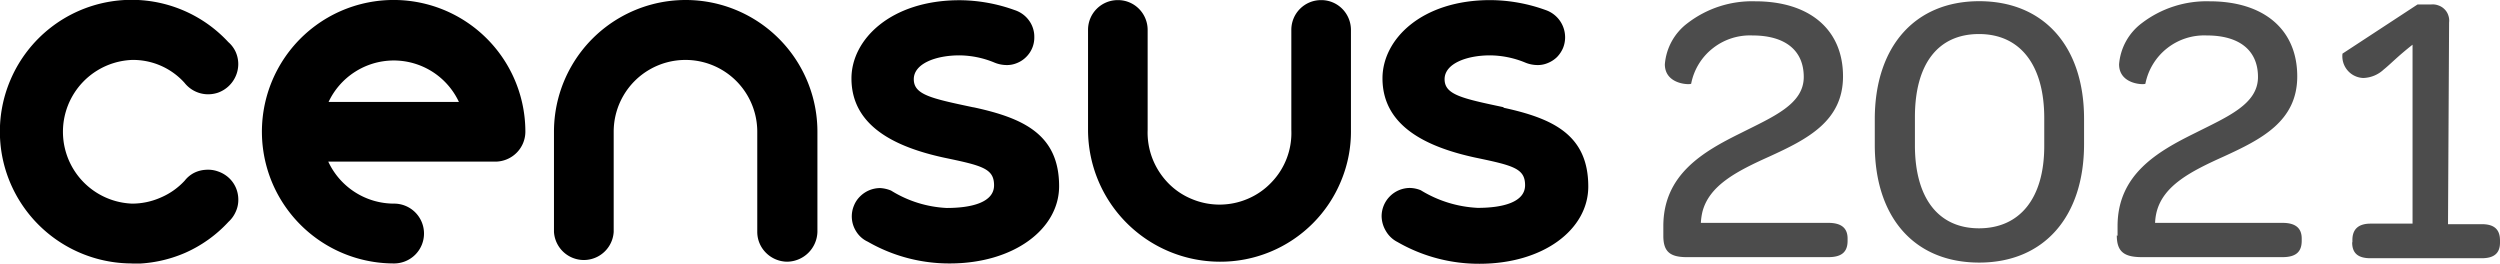 <svg id="Layer_1" data-name="Layer 1" xmlns="http://www.w3.org/2000/svg" viewBox="0 0 229.84 24.23"><defs><style>.cls-1{isolation:isolate;opacity:0.7;}</style></defs><path d="M34.27,13.76h12A6.61,6.61,0,0,0,36.71,11a6.62,6.62,0,0,0-2.44,2.8Zm6,14.85a12.14,12.14,0,0,1-11.19-7.48A12.11,12.11,0,0,1,37.91,4.62,12.11,12.11,0,0,1,52.38,16.5a2.74,2.74,0,0,1-.8,1.93,2.78,2.78,0,0,1-1.94.82H34.26a6.67,6.67,0,0,0,6,3.86,2.75,2.75,0,0,1,2,4.69,2.76,2.76,0,0,1-2,.81" transform="translate(-4.08 -4.39)"/><path d="M76.44,28.45a2.79,2.79,0,0,1-1.93-.81,2.71,2.71,0,0,1-.81-1.93V16.5a6.6,6.6,0,0,0-13.2,0v9.21a2.75,2.75,0,0,1-5.49,0V16.5a12.11,12.11,0,1,1,24.22,0v9.21a2.82,2.82,0,0,1-2.79,2.74" transform="translate(-4.08 -4.39)"/><path d="M116.22,28.45a12.14,12.14,0,0,1-12.11-12.11V7.14a2.73,2.73,0,0,1,2.74-2.74,2.71,2.71,0,0,1,1.94.8,2.75,2.75,0,0,1,.8,1.94v9.2a6.62,6.62,0,0,0,.43,2.6,6.76,6.76,0,0,0,1.41,2.23,6.4,6.4,0,0,0,2.18,1.5,6.59,6.59,0,0,0,5.18,0,6.46,6.46,0,0,0,2.17-1.5,6.53,6.53,0,0,0,1.84-4.83V7.14a2.73,2.73,0,0,1,2.74-2.74,2.71,2.71,0,0,1,1.94.8,2.75,2.75,0,0,1,.8,1.94v9.2a11.76,11.76,0,0,1-.89,4.64,11.93,11.93,0,0,1-2.6,3.93,12,12,0,0,1-8.57,3.54" transform="translate(-4.08 -4.39)"/><path d="M93.53,14.25c-3.88-.82-5.44-1.16-5.44-2.58s2-2.19,4.19-2.19a8.58,8.58,0,0,1,3.17.64,3,3,0,0,0,1.14.25,2.35,2.35,0,0,0,1-.19,2.46,2.46,0,0,0,.83-.55,2.5,2.5,0,0,0,.75-1.82,2.52,2.52,0,0,0-.49-1.54,2.62,2.62,0,0,0-1.31-.95,15.09,15.09,0,0,0-5.07-.91C86,4.41,82.36,8,82.36,11.6c0,4.37,4,6.31,8.54,7.29,3.5.73,4.57,1,4.57,2.54s-2,2.08-4.36,2.08A10.63,10.63,0,0,1,86,21.91a3.1,3.1,0,0,0-1-.23,2.66,2.66,0,0,0-1,.2,2.63,2.63,0,0,0-.84.56,2.45,2.45,0,0,0-.57.85,2.57,2.57,0,0,0,.2,2.37,2.46,2.46,0,0,0,1.07.95,15,15,0,0,0,7.54,2c5.87,0,10.05-3.15,10.05-7.1,0-4.75-3.27-6.26-7.84-7.25" transform="translate(-4.08 -4.39)"/><path d="M142.33,14.25c-3.88-.82-5.44-1.16-5.44-2.58s2-2.19,4.18-2.19a8.67,8.67,0,0,1,3.18.64,3,3,0,0,0,1.14.25,2.35,2.35,0,0,0,1-.19,2.6,2.6,0,0,0,.84-.55,2.73,2.73,0,0,0,.55-.83,2.6,2.6,0,0,0,.19-1,2.65,2.65,0,0,0-1.8-2.49,15.15,15.15,0,0,0-5.08-.91c-6.3,0-9.91,3.59-9.91,7.19,0,4.37,4,6.31,8.54,7.29,3.5.73,4.57,1,4.57,2.54s-2,2.08-4.36,2.08a11,11,0,0,1-5.23-1.62h0a2.79,2.79,0,0,0-1-.21,2.61,2.61,0,0,0-2.6,2.6,2.73,2.73,0,0,0,.4,1.37,2.58,2.58,0,0,0,1.06,1,15,15,0,0,0,7.54,2c5.87,0,10-3.15,10-7.1,0-4.75-3.24-6.26-7.81-7.25" transform="translate(-4.08 -4.39)"/><path d="M16.22,28.61A12.16,12.16,0,0,1,6.07,23.15a12.09,12.09,0,0,1-1-11.48,12.11,12.11,0,0,1,20-3.41,2.65,2.65,0,0,1,.68.91,2.74,2.74,0,0,1,0,2.22,2.81,2.81,0,0,1-1.63,1.52,2.83,2.83,0,0,1-1.12.14,2.75,2.75,0,0,1-1.09-.32,2.78,2.78,0,0,1-.87-.73,6.36,6.36,0,0,0-4.82-2.1,6.61,6.61,0,0,0,0,13.21,6.48,6.48,0,0,0,2.64-.56A6.4,6.4,0,0,0,21.06,21a2.62,2.62,0,0,1,.87-.72A2.74,2.74,0,0,1,23,20a2.67,2.67,0,0,1,1.12.15,2.8,2.8,0,0,1,1,.59,2.7,2.7,0,0,1,.65.92,2.77,2.77,0,0,1,.22,1.1,2.59,2.59,0,0,1-.24,1.1,2.73,2.73,0,0,1-.66.92,12,12,0,0,1-4,2.86,12.17,12.17,0,0,1-4.83,1" transform="translate(-4.08 -4.39)"/><path class="cls-1" d="M157,26.07v-.89c0-4.76,3.68-6.86,7.15-8.57,3-1.51,5.76-2.65,5.76-5.14s-1.76-3.82-4.71-3.82a5.5,5.5,0,0,0-3.64,1.17,5.45,5.45,0,0,0-2,3.26c0,.12-2.42.14-2.42-1.78a5.25,5.25,0,0,1,2.1-3.79,9.73,9.73,0,0,1,6.21-2c5,0,8.07,2.6,8.07,6.9,0,4.13-3.29,5.78-6.79,7.38-3,1.35-5.52,2.65-6.14,5.09a5.73,5.73,0,0,0-.14,1h11.73c1.21,0,1.76.5,1.76,1.44v.21c0,1-.52,1.5-1.76,1.5H159.25C157.61,28.05,157,27.53,157,26.07Zm19.44-8.37V15.35c0-6.67,3.68-10.85,9.6-10.85s9.64,4.13,9.64,10.81v2.33c0,6.67-3.68,10.89-9.64,10.89s-9.6-4.15-9.6-10.83Zm15.58.12V15.24c0-4.87-2.21-7.72-6-7.72s-5.89,2.78-5.89,7.63v2.6c0,4.87,2.17,7.63,5.89,7.63s6-2.72,6-7.56Zm6.74,8.25v-.89c0-4.76,3.68-6.86,7.15-8.57,3-1.51,5.76-2.65,5.76-5.14s-1.76-3.82-4.7-3.82a5.51,5.51,0,0,0-5.65,4.43c0,.12-2.42.14-2.42-1.78A5.25,5.25,0,0,1,201,6.51a9.81,9.81,0,0,1,6.22-2c5,0,8.06,2.6,8.06,6.9,0,4.13-3.29,5.78-6.78,7.38-3,1.35-5.53,2.65-6.15,5.09a4.92,4.92,0,0,0-.14,1h11.72c1.21,0,1.76.5,1.76,1.44v.21c0,1-.52,1.5-1.76,1.5H201c-1.64,0-2.31-.5-2.31-2Zm21.59.57v-.19c0-1,.57-1.5,1.67-1.5h3.86V8.5c-1.39,1.09-2,1.76-2.65,2.28a2.87,2.87,0,0,1-1.89.78,2,2,0,0,1-1.83-1.42,2,2,0,0,1-.07-.82l6.9-4.52h1.26a1.49,1.49,0,0,1,.66.09,1.43,1.43,0,0,1,.56.35,1.4,1.4,0,0,1,.35.57,1.44,1.44,0,0,1,.07.65L229.14,25h3.11c1.1,0,1.67.45,1.67,1.5v.19c0,1-.57,1.44-1.67,1.44H222c-1.1,0-1.67-.44-1.67-1.44Z" transform="translate(-4.08 -4.39)"/></svg>